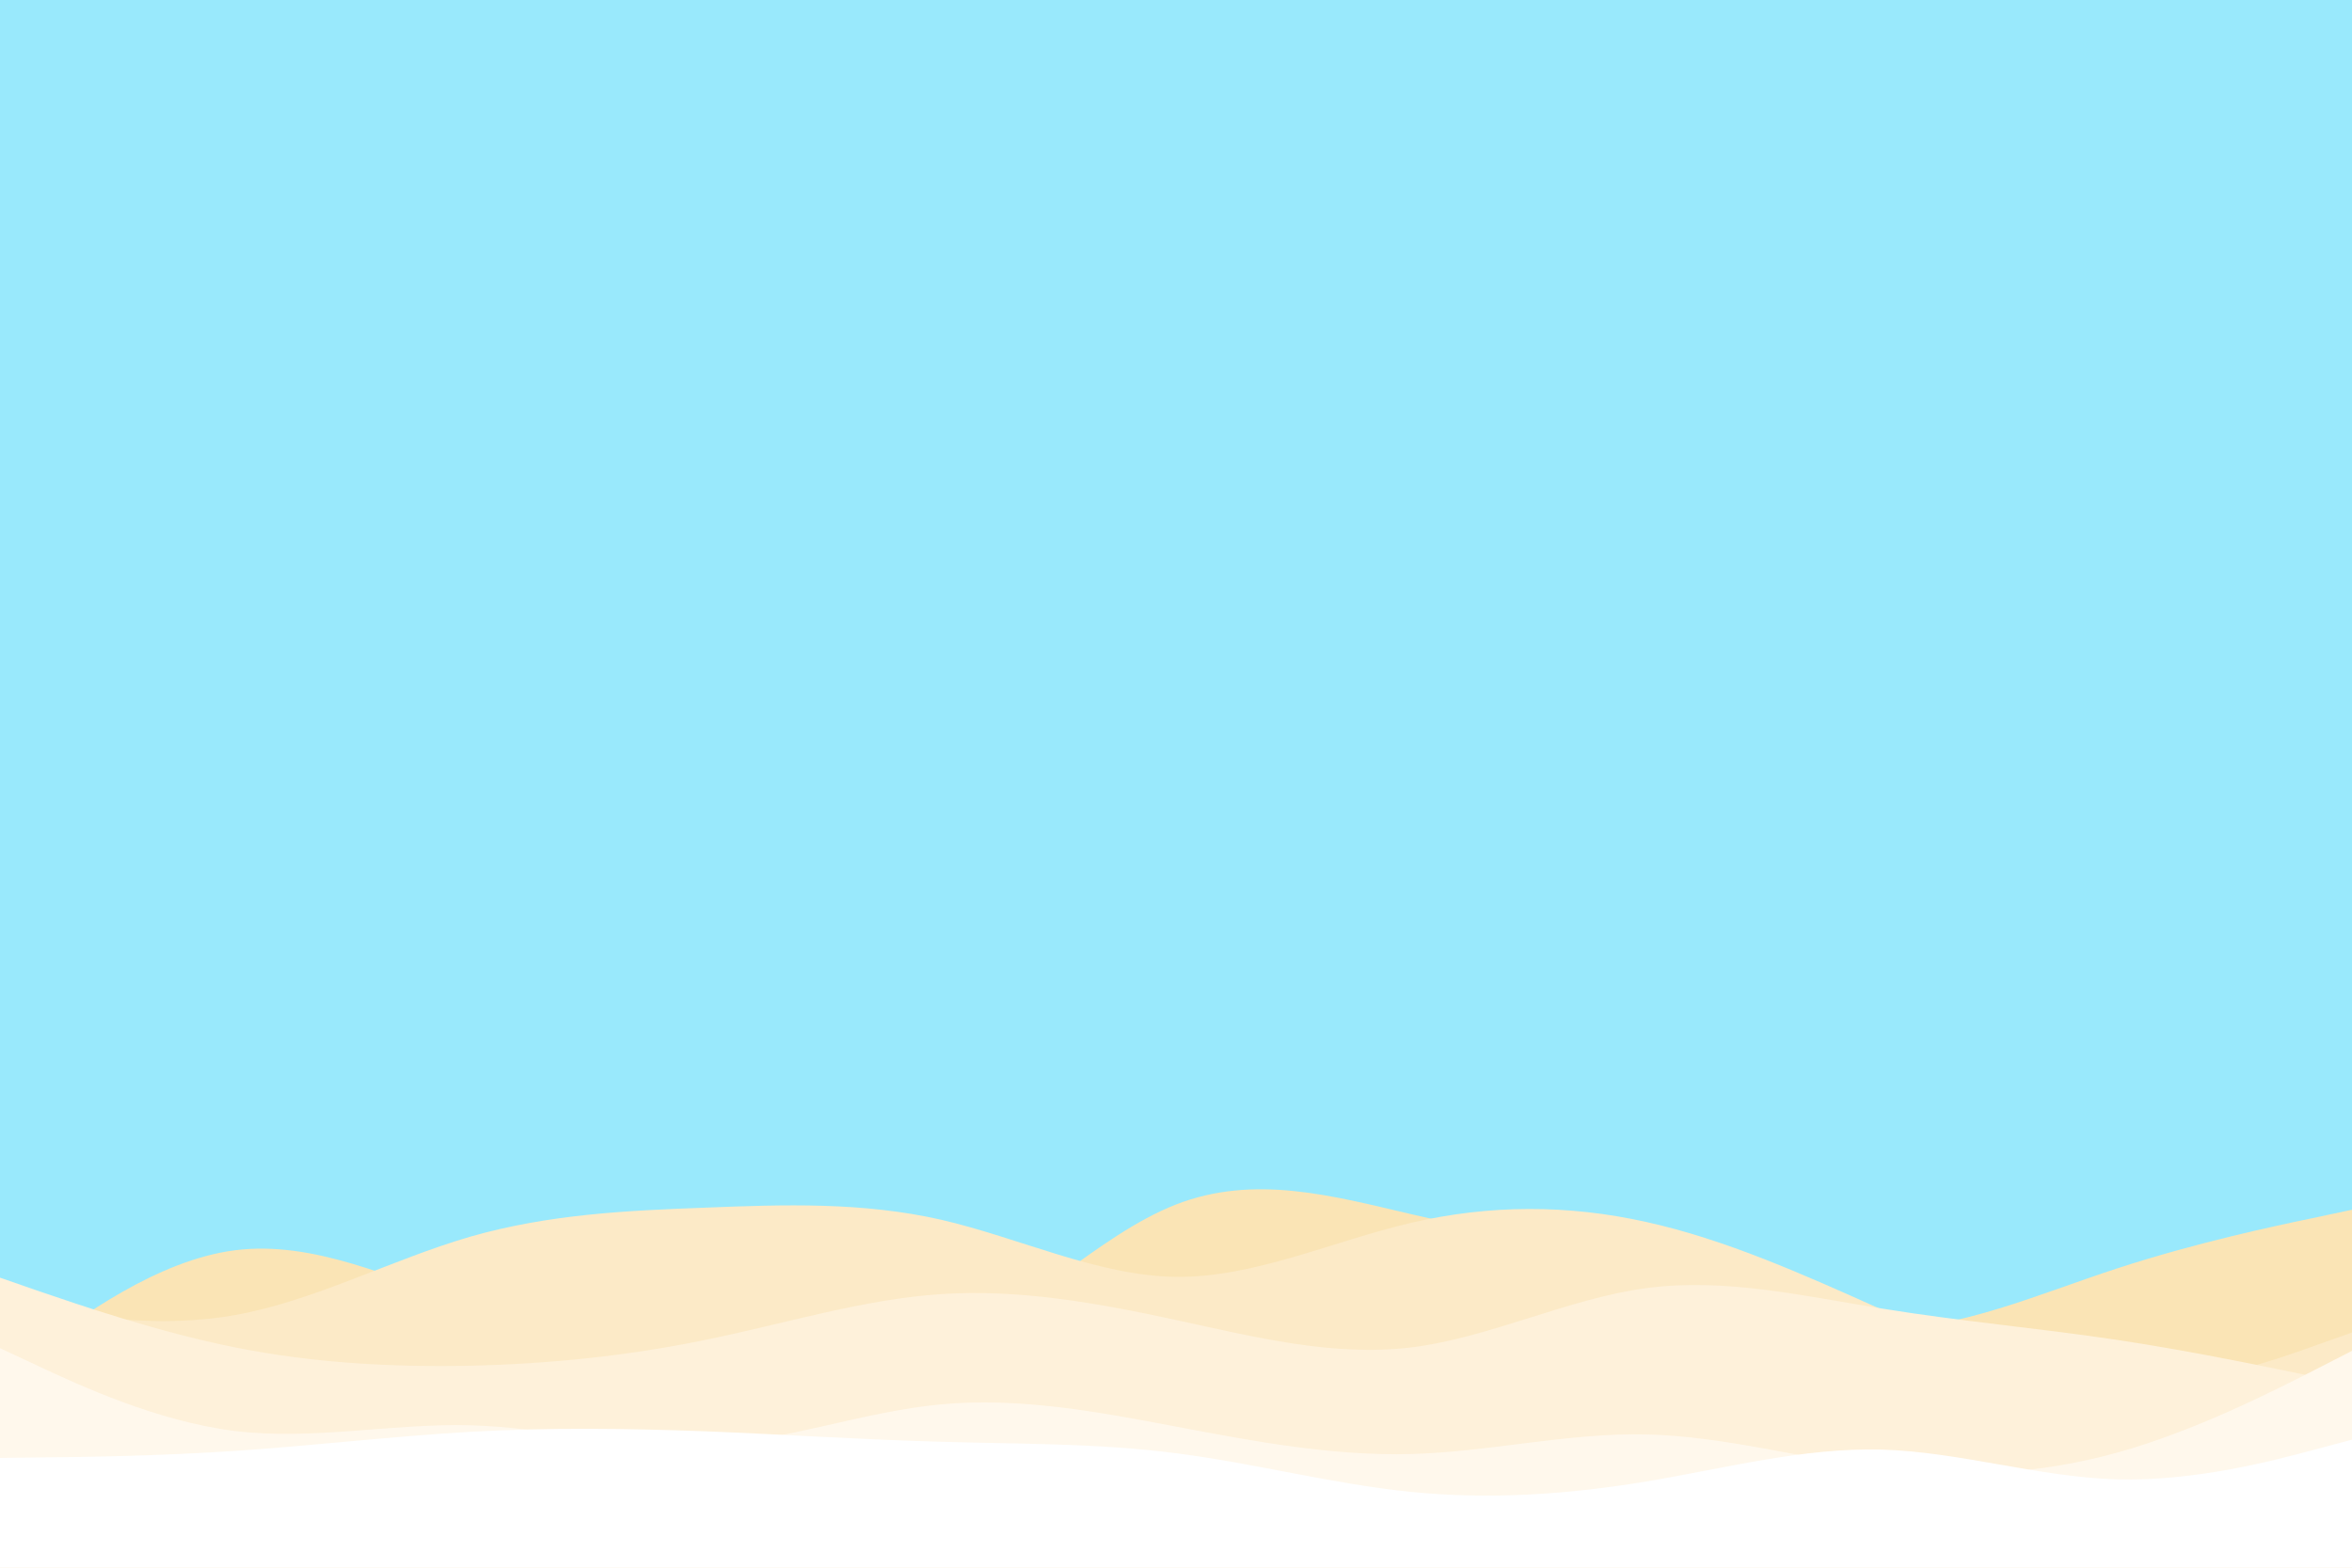 <svg id="visual" viewBox="0 0 900 600" width="900" height="600" xmlns="http://www.w3.org/2000/svg" xmlns:xlink="http://www.w3.org/1999/xlink" version="1.1"><rect x="0" y="0" width="900" height="600" fill="#99e9fc"></rect><path d="M0 527L15 515.8C30 504.7 60 482.3 90 478.5C120 474.7 150 489.3 180 499.3C210 509.3 240 514.7 270 520C300 525.3 330 530.7 360 517.5C390 504.3 420 472.7 450 461C480 449.3 510 457.7 540 464.7C570 471.7 600 477.3 630 486.7C660 496 690 509 720 508.8C750 508.7 780 495.3 810 485.5C840 475.7 870 469.3 885 466.2L900 463L900 601L885 601C870 601 840 601 810 601C780 601 750 601 720 601C690 601 660 601 630 601C600 601 570 601 540 601C510 601 480 601 450 601C420 601 390 601 360 601C330 601 300 601 270 601C240 601 210 601 180 601C150 601 120 601 90 601C60 601 30 601 15 601L0 601Z" fill="#fae4b5"></path><path d="M0 498L15 500.7C30 503.3 60 508.7 90 503.3C120 498 150 482 180 473.3C210 464.7 240 463.3 270 462.2C300 461 330 460 360 466.8C390 473.7 420 488.3 450 488.7C480 489 510 475 540 468C570 461 600 461 630 467.7C660 474.3 690 487.7 720 501.2C750 514.7 780 528.3 810 529.8C840 531.3 870 520.7 885 515.3L900 510L900 601L885 601C870 601 840 601 810 601C780 601 750 601 720 601C690 601 660 601 630 601C600 601 570 601 540 601C510 601 480 601 450 601C420 601 390 601 360 601C330 601 300 601 270 601C240 601 210 601 180 601C150 601 120 601 90 601C60 601 30 601 15 601L0 601Z" fill="#fceac7"></path><path d="M0 489L15 494.2C30 499.3 60 509.7 90 515.7C120 521.7 150 523.3 180 522.7C210 522 240 519 270 512.8C300 506.7 330 497.3 360 495.3C390 493.3 420 498.7 450 505.2C480 511.7 510 519.3 540 515.7C570 512 600 497 630 493C660 489 690 496 720 500.8C750 505.7 780 508.3 810 512.8C840 517.3 870 523.7 885 526.8L900 530L900 601L885 601C870 601 840 601 810 601C780 601 750 601 720 601C690 601 660 601 630 601C600 601 570 601 540 601C510 601 480 601 450 601C420 601 390 601 360 601C330 601 300 601 270 601C240 601 210 601 180 601C150 601 120 601 90 601C60 601 30 601 15 601L0 601Z" fill="#fef1da"></path><path d="M0 516L15 523C30 530 60 544 90 547.7C120 551.3 150 544.7 180 545.5C210 546.3 240 554.7 270 553.2C300 551.7 330 540.3 360 537.5C390 534.7 420 540.3 450 546C480 551.7 510 557.3 540 556.5C570 555.7 600 548.3 630 549C660 549.7 690 558.3 720 562C750 565.7 780 564.3 810 556C840 547.7 870 532.3 885 524.7L900 517L900 601L885 601C870 601 840 601 810 601C780 601 750 601 720 601C690 601 660 601 630 601C600 601 570 601 540 601C510 601 480 601 450 601C420 601 390 601 360 601C330 601 300 601 270 601C240 601 210 601 180 601C150 601 120 601 90 601C60 601 30 601 15 601L0 601Z" fill="#fff8ec"></path><path d="M0 558L15 557.8C30 557.7 60 557.3 90 555.3C120 553.3 150 549.7 180 548C210 546.3 240 546.7 270 547.8C300 549 330 551 360 551.8C390 552.7 420 552.3 450 556.2C480 560 510 568 540 571C570 574 600 572 630 567C660 562 690 554 720 554.8C750 555.7 780 565.3 810 566.2C840 567 870 559 885 555L900 551L900 601L885 601C870 601 840 601 810 601C780 601 750 601 720 601C690 601 660 601 630 601C600 601 570 601 540 601C510 601 480 601 450 601C420 601 390 601 360 601C330 601 300 601 270 601C240 601 210 601 180 601C150 601 120 601 90 601C60 601 30 601 15 601L0 601Z" fill="#ffffff"></path></svg>